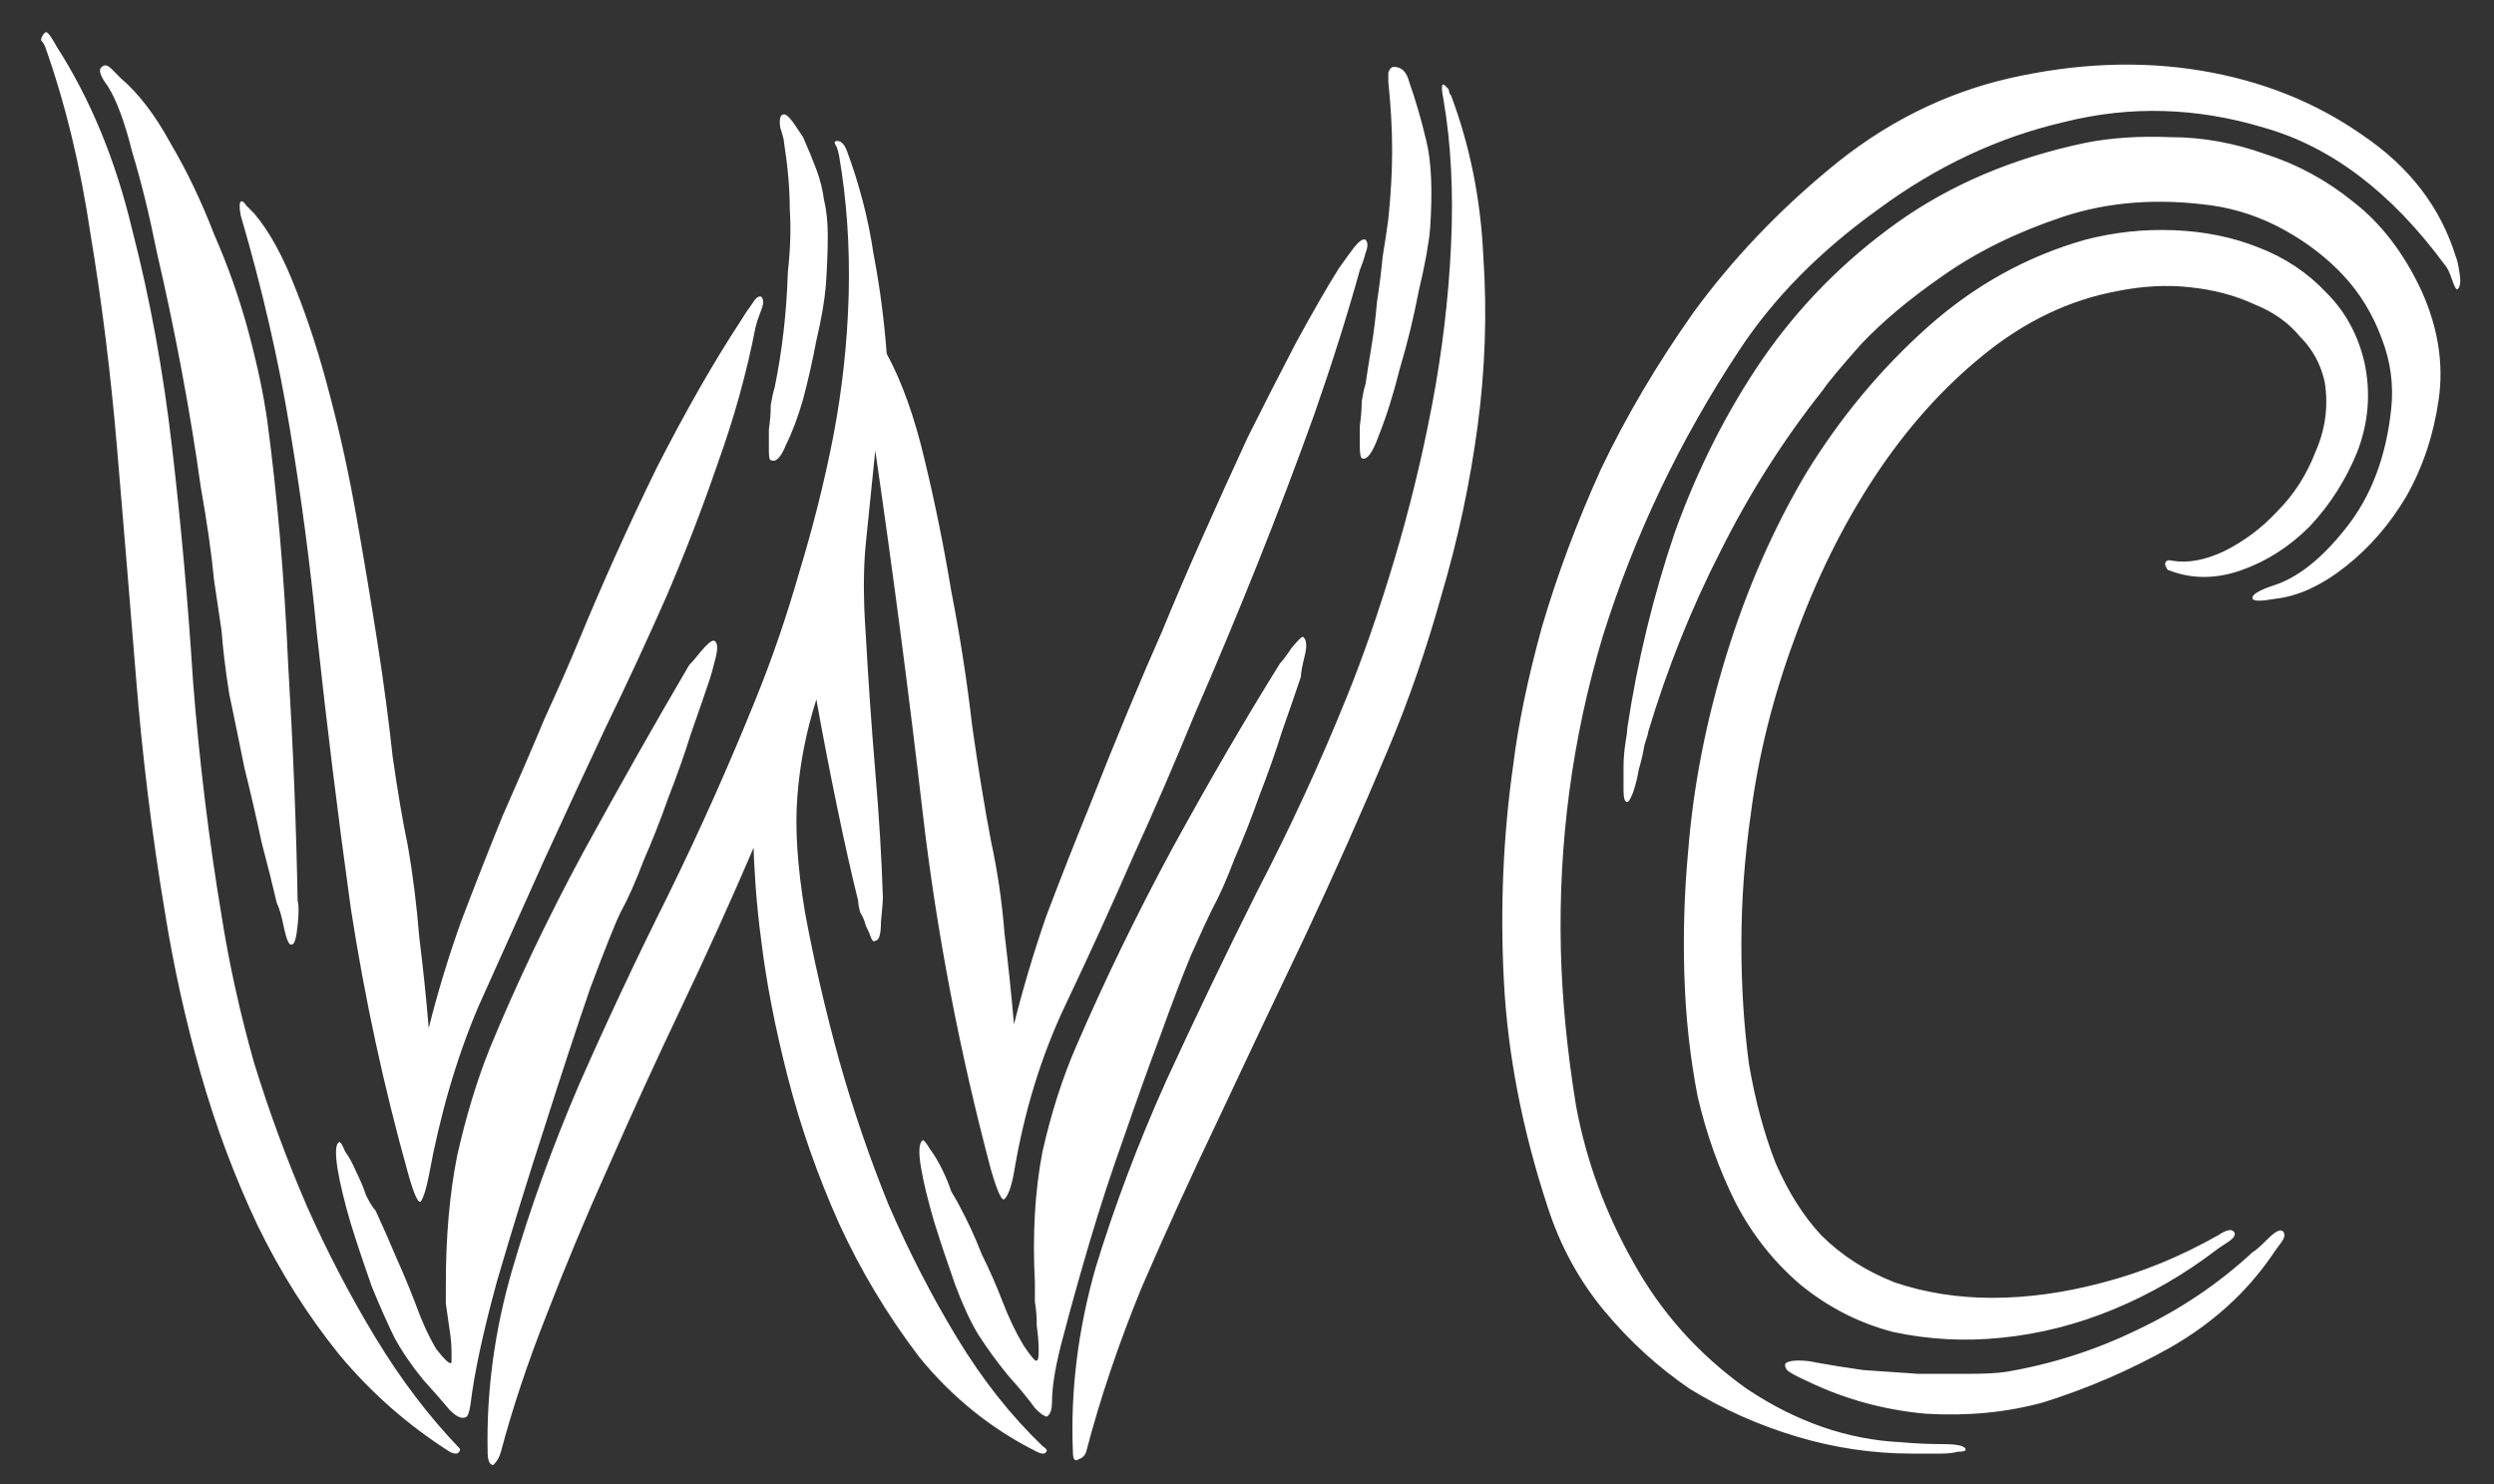 <svg width="84" height="50" viewBox="0 0 84 50" fill="none" xmlns="http://www.w3.org/2000/svg">
<rect x="0" y="0" width="84" height="50" fill="#333333" stroke="none"/>
<path d="M48.168 7.693C48.125 8.205 47.997 8.909 47.784 9.805C47.613 10.701 47.4 11.576 47.144 12.429C46.931 13.282 46.696 14.029 46.44 14.669C46.227 15.266 46.035 15.522 45.864 15.437C45.821 15.394 45.8 15.266 45.8 15.053C45.8 14.84 45.8 14.605 45.8 14.349C45.843 14.05 45.864 13.773 45.864 13.517C45.907 13.261 45.949 13.069 45.992 12.941C46.035 12.642 46.099 12.237 46.184 11.725C46.269 11.213 46.333 10.701 46.376 10.189C46.461 9.634 46.525 9.122 46.568 8.653C46.653 8.141 46.717 7.714 46.76 7.373C46.845 6.562 46.888 5.794 46.888 5.069C46.888 4.344 46.845 3.576 46.76 2.765C46.76 2.68 46.76 2.573 46.76 2.445C46.803 2.317 46.867 2.253 46.952 2.253C47.208 2.253 47.379 2.424 47.464 2.765C47.677 3.362 47.869 4.024 48.04 4.749C48.211 5.432 48.253 6.413 48.168 7.693ZM48.872 3.213C49.512 4.92 49.875 6.733 49.96 8.653C50.088 10.53 50.024 12.429 49.768 14.349C49.512 16.269 49.107 18.168 48.552 20.045C48.04 21.88 47.443 23.608 46.76 25.229C45.864 27.362 44.925 29.474 43.944 31.565C42.963 33.613 42.003 35.64 41.064 37.645C40.125 39.608 39.251 41.528 38.44 43.405C37.672 45.282 37.053 47.117 36.584 48.909C36.541 49.037 36.456 49.122 36.328 49.165C36.2 49.25 36.136 49.165 36.136 48.909C36.051 46.861 36.307 44.792 36.904 42.701C37.544 40.61 38.333 38.52 39.272 36.429C40.253 34.296 41.277 32.162 42.344 30.029C43.453 27.896 44.456 25.72 45.352 23.501C45.907 22.136 46.44 20.6 46.952 18.893C47.464 17.186 47.891 15.437 48.232 13.645C48.573 11.853 48.787 10.061 48.872 8.269C48.957 6.477 48.872 4.834 48.616 3.341C48.531 2.914 48.552 2.765 48.68 2.893L48.744 2.957C48.787 3 48.808 3.042 48.808 3.085C48.808 3.128 48.829 3.17 48.872 3.213ZM27.816 9.613C27.773 10.125 27.667 10.744 27.496 11.469C27.368 12.152 27.219 12.813 27.048 13.453C26.877 14.05 26.685 14.562 26.472 14.989C26.301 15.416 26.131 15.586 25.96 15.501C25.917 15.501 25.896 15.394 25.896 15.181C25.896 14.968 25.896 14.733 25.896 14.477C25.939 14.178 25.96 13.901 25.96 13.645C26.003 13.389 26.045 13.197 26.088 13.069C26.344 11.832 26.493 10.53 26.536 9.165C26.621 8.397 26.643 7.693 26.6 7.053C26.6 6.37 26.536 5.624 26.408 4.813C26.408 4.728 26.365 4.557 26.28 4.301C26.237 4.002 26.28 3.853 26.408 3.853C26.493 3.853 26.621 3.981 26.792 4.237L27.048 4.621C27.219 5.005 27.368 5.368 27.496 5.709C27.624 6.05 27.709 6.392 27.752 6.733C27.837 7.074 27.88 7.48 27.88 7.949C27.88 8.418 27.859 8.973 27.816 9.613ZM43.88 21.453C44.008 21.538 44.029 21.752 43.944 22.093C43.859 22.434 43.816 22.669 43.816 22.797C43.645 23.309 43.432 23.928 43.176 24.653C42.963 25.336 42.707 26.061 42.408 26.829C42.152 27.554 41.875 28.258 41.576 28.941C41.32 29.624 41.064 30.2 40.808 30.669C40.68 30.925 40.445 31.437 40.104 32.205C39.805 32.93 39.464 33.826 39.08 34.893C38.696 35.917 38.291 37.048 37.864 38.285C37.437 39.48 37.053 40.653 36.712 41.805C36.371 42.957 36.072 44.024 35.816 45.005C35.56 45.944 35.432 46.69 35.432 47.245C35.432 47.458 35.389 47.608 35.304 47.693C35.261 47.736 35.219 47.736 35.176 47.693C35.133 47.693 35.027 47.608 34.856 47.437C34.643 47.138 34.344 46.776 33.96 46.349C33.576 45.88 33.235 45.41 32.936 44.941C32.68 44.514 32.424 43.96 32.168 43.277C31.912 42.552 31.677 41.848 31.464 41.165C31.251 40.44 31.101 39.821 31.016 39.309C30.931 38.797 30.952 38.498 31.08 38.413C31.123 38.413 31.208 38.52 31.336 38.733C31.464 38.904 31.592 39.117 31.72 39.373C31.848 39.629 31.955 39.885 32.04 40.141C32.168 40.354 32.253 40.504 32.296 40.589C32.595 41.144 32.851 41.698 33.064 42.253C33.32 42.765 33.555 43.298 33.768 43.853C33.981 44.408 34.216 44.898 34.472 45.325C34.728 45.709 34.877 45.88 34.92 45.837C34.963 45.837 34.984 45.73 34.984 45.517C34.984 45.261 34.963 44.984 34.92 44.685C34.92 44.386 34.899 44.109 34.856 43.853C34.856 43.554 34.856 43.341 34.856 43.213C34.771 41.592 34.856 40.12 35.112 38.797C35.411 37.474 35.795 36.28 36.264 35.213C37.203 33.037 38.269 30.84 39.464 28.621C40.701 26.36 41.917 24.269 43.112 22.349C43.197 22.264 43.325 22.093 43.496 21.837C43.709 21.581 43.837 21.453 43.88 21.453ZM34.92 48.909C33.384 48.141 32.061 47.074 30.952 45.709C29.885 44.301 28.989 42.808 28.264 41.229C27.539 39.608 26.963 37.965 26.536 36.301C26.109 34.637 25.811 33.101 25.64 31.693C25.555 31.053 25.491 30.434 25.448 29.837C25.405 29.197 25.384 28.77 25.384 28.557C24.616 30.349 23.805 32.141 22.952 33.933C22.099 35.725 21.288 37.496 20.52 39.245C19.752 40.952 19.048 42.637 18.408 44.301C17.768 45.922 17.256 47.458 16.872 48.909C16.829 49.08 16.744 49.229 16.616 49.357C16.488 49.357 16.424 49.208 16.424 48.909C16.381 46.861 16.659 44.813 17.256 42.765C17.853 40.717 18.6 38.648 19.496 36.557C20.435 34.424 21.437 32.29 22.504 30.157C23.571 27.981 24.552 25.784 25.448 23.565C26.003 22.2 26.493 20.77 26.92 19.277C27.389 17.741 27.773 16.205 28.072 14.669C28.371 13.09 28.541 11.512 28.584 9.933C28.627 8.312 28.52 6.754 28.264 5.261C28.221 5.048 28.179 4.92 28.136 4.877C28.093 4.792 28.115 4.749 28.2 4.749C28.328 4.749 28.435 4.856 28.52 5.069C28.947 6.221 29.245 7.373 29.416 8.525C29.629 9.634 29.779 10.765 29.864 11.917C30.376 12.856 30.803 14.05 31.144 15.501C31.485 16.909 31.784 18.381 32.04 19.917C32.339 21.453 32.573 22.968 32.744 24.461C32.957 25.954 33.171 27.256 33.384 28.365C33.597 29.346 33.747 30.37 33.832 31.437C33.96 32.504 34.067 33.528 34.152 34.509C34.451 33.314 34.813 32.098 35.24 30.861C35.709 29.624 36.179 28.429 36.648 27.277C37.117 26.082 37.565 24.973 37.992 23.949C38.419 22.925 38.803 22.029 39.144 21.261C39.528 20.322 39.976 19.277 40.488 18.125C41 16.973 41.512 15.842 42.024 14.733C42.579 13.624 43.112 12.578 43.624 11.597C44.179 10.573 44.669 9.72 45.096 9.037C45.309 8.738 45.48 8.504 45.608 8.333C45.779 8.12 45.907 8.034 45.992 8.077C46.077 8.162 46.077 8.312 45.992 8.525C45.949 8.696 45.885 8.888 45.8 9.101C45.373 10.637 44.861 12.258 44.264 13.965C43.667 15.629 43.027 17.314 42.344 19.021C41.661 20.728 40.957 22.413 40.232 24.077C39.549 25.741 38.867 27.32 38.184 28.813C37.459 30.477 36.691 32.162 35.88 33.869C35.069 35.576 34.493 37.453 34.152 39.501C34.067 39.97 33.96 40.269 33.832 40.397C33.747 40.482 33.597 40.162 33.384 39.437C32.317 35.426 31.549 31.416 31.08 27.405C30.611 23.352 30.077 19.277 29.48 15.181C29.352 16.418 29.245 17.464 29.16 18.317C29.075 19.17 29.075 20.194 29.16 21.389C29.245 22.925 29.352 24.461 29.48 25.997C29.608 27.49 29.693 28.898 29.736 30.221C29.736 30.349 29.715 30.626 29.672 31.053C29.672 31.48 29.608 31.693 29.48 31.693C29.437 31.736 29.395 31.714 29.352 31.629C29.309 31.501 29.245 31.352 29.16 31.181C29.117 31.01 29.053 30.861 28.968 30.733C28.925 30.562 28.904 30.434 28.904 30.349C28.691 29.496 28.456 28.45 28.2 27.213C27.944 25.976 27.709 24.76 27.496 23.565C27.155 24.632 26.941 25.72 26.856 26.829C26.771 27.896 26.856 29.197 27.112 30.733C27.411 32.354 27.795 34.018 28.264 35.725C28.733 37.389 29.288 39.01 29.928 40.589C30.611 42.168 31.379 43.661 32.232 45.069C33.085 46.477 34.045 47.693 35.112 48.717C35.24 48.802 35.283 48.866 35.24 48.909C35.197 48.994 35.091 48.994 34.92 48.909ZM25.64 9.997C25.725 10.082 25.725 10.232 25.64 10.445C25.555 10.658 25.491 10.85 25.448 11.021C25.149 12.557 24.723 14.093 24.168 15.629C23.656 17.122 23.08 18.616 22.44 20.109C21.8 21.56 21.117 23.032 20.392 24.525C19.709 25.976 19.027 27.448 18.344 28.941C17.619 30.562 16.872 32.226 16.104 33.933C15.379 35.64 14.824 37.538 14.44 39.629C14.355 40.056 14.269 40.333 14.184 40.461C14.099 40.589 13.949 40.269 13.736 39.501C12.925 36.6 12.285 33.634 11.816 30.605C11.389 27.533 11.005 24.418 10.664 21.261C10.451 19.042 10.152 16.781 9.768 14.477C9.384 12.13 8.829 9.72 8.104 7.245C8.061 6.989 8.061 6.84 8.104 6.797C8.147 6.754 8.211 6.797 8.296 6.925C8.381 7.01 8.467 7.096 8.552 7.181C9.064 7.778 9.533 8.632 9.96 9.741C10.387 10.808 10.771 12.002 11.112 13.325C11.453 14.605 11.752 15.97 12.008 17.421C12.264 18.872 12.499 20.28 12.712 21.645C12.925 23.01 13.096 24.29 13.224 25.485C13.395 26.68 13.565 27.682 13.736 28.493C13.907 29.474 14.035 30.498 14.12 31.565C14.248 32.589 14.355 33.613 14.44 34.637C14.739 33.442 15.101 32.248 15.528 31.053C15.997 29.816 16.467 28.621 16.936 27.469C17.448 26.317 17.917 25.229 18.344 24.205C18.813 23.181 19.197 22.306 19.496 21.581C20.307 19.618 21.181 17.677 22.12 15.757C23.101 13.837 24.04 12.194 24.936 10.829C25.064 10.616 25.192 10.424 25.32 10.253C25.448 10.04 25.555 9.954 25.64 9.997ZM10.024 30.349C10.067 30.477 10.067 30.754 10.024 31.181C9.981 31.608 9.917 31.821 9.832 31.821C9.747 31.864 9.661 31.693 9.576 31.309C9.491 30.882 9.405 30.584 9.32 30.413C9.192 29.858 9.021 29.176 8.808 28.365C8.637 27.554 8.445 26.722 8.232 25.869C8.061 25.016 7.891 24.184 7.72 23.373C7.592 22.562 7.507 21.858 7.464 21.261C7.421 20.962 7.336 20.386 7.208 19.533C7.123 18.637 6.973 17.592 6.76 16.397C6.589 15.16 6.376 13.858 6.12 12.493C5.864 11.128 5.587 9.805 5.288 8.525C5.032 7.245 4.755 6.114 4.456 5.133C4.2 4.109 3.923 3.362 3.624 2.893C3.368 2.552 3.304 2.338 3.432 2.253C3.517 2.168 3.624 2.189 3.752 2.317C3.88 2.445 3.987 2.552 4.072 2.637C4.669 3.149 5.224 3.874 5.736 4.813C6.291 5.752 6.781 6.776 7.208 7.885C7.677 8.952 8.061 10.04 8.36 11.149C8.659 12.258 8.872 13.261 9 14.157C9.341 16.717 9.576 19.448 9.704 22.349C9.875 25.208 9.981 27.874 10.024 30.349ZM24.04 21.581C24.168 21.624 24.189 21.816 24.104 22.157C24.019 22.498 23.955 22.733 23.912 22.861C23.741 23.373 23.528 23.992 23.272 24.717C23.059 25.4 22.803 26.125 22.504 26.893C22.248 27.618 21.971 28.322 21.672 29.005C21.416 29.688 21.16 30.264 20.904 30.733C20.733 31.074 20.392 31.928 19.88 33.293C19.411 34.658 18.899 36.216 18.344 37.965C17.789 39.672 17.256 41.4 16.744 43.149C16.275 44.856 15.976 46.242 15.848 47.309C15.805 47.608 15.741 47.757 15.656 47.757C15.528 47.8 15.357 47.714 15.144 47.501C14.931 47.245 14.632 46.904 14.248 46.477C13.864 46.008 13.544 45.538 13.288 45.069C13.075 44.642 12.819 44.066 12.52 43.341C12.264 42.616 12.029 41.912 11.816 41.229C11.603 40.504 11.453 39.885 11.368 39.373C11.283 38.818 11.304 38.52 11.432 38.477C11.475 38.477 11.539 38.584 11.624 38.797C11.752 38.968 11.88 39.202 12.008 39.501C12.136 39.757 12.243 40.013 12.328 40.269C12.456 40.525 12.563 40.696 12.648 40.781C12.904 41.336 13.139 41.869 13.352 42.381C13.565 42.85 13.779 43.362 13.992 43.917C14.205 44.514 14.44 45.026 14.696 45.453C14.995 45.837 15.165 45.986 15.208 45.901C15.208 45.901 15.208 45.794 15.208 45.581C15.208 45.325 15.187 45.069 15.144 44.813C15.101 44.514 15.059 44.216 15.016 43.917C15.016 43.618 15.016 43.405 15.016 43.277C15.016 41.656 15.144 40.205 15.4 38.925C15.699 37.602 16.061 36.408 16.488 35.341C17.384 33.165 18.429 30.968 19.624 28.749C20.861 26.488 22.056 24.376 23.208 22.413C23.293 22.328 23.421 22.178 23.592 21.965C23.805 21.709 23.955 21.581 24.04 21.581ZM5.544 30.669C5.117 28.109 4.797 25.506 4.584 22.861C4.371 20.216 4.157 17.634 3.944 15.117C3.731 12.6 3.432 10.189 3.048 7.885C2.707 5.581 2.195 3.469 1.512 1.549C1.469 1.464 1.427 1.4 1.384 1.357C1.384 1.272 1.427 1.186 1.512 1.101C1.555 1.058 1.619 1.101 1.704 1.229C1.789 1.357 1.853 1.464 1.896 1.549C3.048 3.341 3.901 5.41 4.456 7.757C5.053 10.061 5.501 12.514 5.8 15.117C6.099 17.677 6.333 20.301 6.504 22.989C6.717 25.677 7.037 28.301 7.464 30.861C7.72 32.482 8.083 34.125 8.552 35.789C9.064 37.453 9.661 39.074 10.344 40.653C11.027 42.189 11.795 43.661 12.648 45.069C13.501 46.477 14.44 47.714 15.464 48.781C15.507 48.824 15.507 48.866 15.464 48.909C15.421 48.994 15.315 48.994 15.144 48.909C13.736 48.013 12.499 46.925 11.432 45.645C10.365 44.322 9.448 42.872 8.68 41.293C7.912 39.672 7.272 37.965 6.76 36.173C6.248 34.381 5.843 32.546 5.544 30.669ZM67.546 46.221C69.082 45.965 70.555 45.496 71.963 44.813C73.413 44.13 74.715 43.256 75.867 42.189C75.952 42.146 76.123 41.997 76.379 41.741C76.635 41.485 76.805 41.4 76.891 41.485C76.976 41.57 76.954 41.698 76.826 41.869C76.698 42.04 76.592 42.189 76.507 42.317C75.653 43.554 74.522 44.578 73.115 45.389C71.749 46.157 70.32 46.776 68.826 47.245C67.589 47.586 66.266 47.714 64.859 47.629C63.45 47.501 62.128 47.138 60.891 46.541C60.507 46.37 60.272 46.242 60.187 46.157C60.101 46.029 60.101 45.944 60.187 45.901C60.272 45.858 60.4 45.837 60.571 45.837C60.784 45.837 60.976 45.858 61.147 45.901C61.616 45.986 62.149 46.072 62.746 46.157C63.386 46.2 64.005 46.242 64.603 46.285C65.243 46.285 65.819 46.285 66.331 46.285C66.843 46.285 67.248 46.264 67.546 46.221ZM58.971 27.405C58.757 28.898 58.651 30.37 58.651 31.821C58.651 33.229 58.736 34.573 58.907 35.853C59.12 37.09 59.419 38.2 59.803 39.181C60.229 40.162 60.741 40.973 61.339 41.613C62.021 42.296 62.853 42.829 63.834 43.213C64.859 43.554 65.947 43.725 67.099 43.725C68.293 43.725 69.531 43.554 70.811 43.213C72.133 42.872 73.434 42.338 74.715 41.613C74.971 41.442 75.141 41.4 75.227 41.485C75.312 41.57 75.269 41.677 75.099 41.805C74.971 41.89 74.843 41.976 74.715 42.061C73.605 42.914 72.432 43.597 71.195 44.109C69.957 44.621 68.698 44.941 67.418 45.069C66.181 45.197 64.965 45.133 63.77 44.877C62.618 44.578 61.573 44.045 60.635 43.277C59.739 42.509 59.013 41.592 58.459 40.525C57.904 39.416 57.477 38.221 57.178 36.941C56.922 35.618 56.773 34.253 56.73 32.845C56.688 31.437 56.73 30.05 56.858 28.685C57.029 26.509 57.456 24.312 58.139 22.093C58.821 19.874 59.717 17.826 60.827 15.949C61.978 14.072 63.344 12.429 64.922 11.021C66.501 9.613 68.272 8.632 70.234 8.077C71.216 7.821 72.219 7.714 73.243 7.757C74.266 7.8 75.205 7.992 76.058 8.333C76.954 8.674 77.722 9.186 78.362 9.869C79.002 10.509 79.429 11.298 79.642 12.237C79.856 13.261 79.77 14.264 79.386 15.245C79.002 16.184 78.469 17.016 77.787 17.741C77.104 18.424 76.336 18.914 75.483 19.213C74.629 19.512 73.819 19.512 73.05 19.213C73.008 19.213 72.965 19.149 72.922 19.021C72.922 18.893 73.008 18.85 73.178 18.893C73.691 18.978 74.266 18.872 74.906 18.573C75.589 18.232 76.186 17.784 76.698 17.229C77.253 16.674 77.68 16.013 77.978 15.245C78.32 14.477 78.427 13.688 78.299 12.877C78.171 12.28 77.893 11.768 77.466 11.341C77.082 10.872 76.57 10.509 75.93 10.253C75.29 9.954 74.565 9.762 73.754 9.677C72.987 9.592 72.176 9.634 71.323 9.805C69.701 10.104 68.186 10.829 66.778 11.981C65.413 13.09 64.197 14.456 63.13 16.077C62.064 17.698 61.168 19.512 60.443 21.517C59.717 23.48 59.227 25.442 58.971 27.405ZM64.026 48.589C64.496 48.632 64.965 48.653 65.434 48.653C65.947 48.653 66.203 48.717 66.203 48.845C66.203 48.888 66.117 48.909 65.947 48.909C65.776 48.952 65.584 48.973 65.371 48.973C65.2 48.973 65.008 48.973 64.794 48.973C64.581 48.973 64.453 48.973 64.41 48.973C63.088 48.973 61.786 48.781 60.507 48.397C59.227 48.013 58.032 47.48 56.922 46.797C55.856 46.072 54.896 45.197 54.042 44.173C53.189 43.149 52.549 41.976 52.123 40.653C51.269 38.05 50.779 35.512 50.651 33.037C50.523 30.562 50.629 28.13 50.971 25.741C51.141 24.376 51.461 22.84 51.931 21.133C52.443 19.384 53.104 17.613 53.914 15.821C54.768 14.029 55.813 12.258 57.05 10.509C58.331 8.76 59.845 7.16 61.594 5.709C63.429 4.173 65.456 3.149 67.674 2.637C69.936 2.125 72.091 2.04 74.138 2.381C76.186 2.722 78 3.448 79.579 4.557C81.157 5.624 82.203 6.989 82.715 8.653C82.757 8.738 82.8 8.93 82.843 9.229C82.885 9.485 82.864 9.656 82.778 9.741C82.736 9.784 82.672 9.677 82.587 9.421C82.501 9.165 82.416 8.994 82.331 8.909C80.538 6.477 78.512 4.941 76.251 4.301C73.989 3.618 71.749 3.554 69.531 4.109C67.312 4.621 65.221 5.602 63.258 7.053C61.296 8.461 59.739 10.04 58.587 11.789C56.581 14.818 55.045 18.04 53.978 21.453C52.955 24.866 52.485 28.386 52.571 32.013C52.613 33.677 52.784 35.426 53.083 37.261C53.424 39.096 54.064 40.845 55.002 42.509C55.941 44.216 57.221 45.645 58.843 46.797C60.507 47.906 62.234 48.504 64.026 48.589ZM54.81 24.525C55.152 22.264 55.685 20.066 56.41 17.933C57.178 15.8 58.16 13.858 59.355 12.109C60.592 10.317 62.106 8.781 63.898 7.501C65.691 6.221 67.802 5.325 70.234 4.813C71.088 4.642 72.048 4.578 73.115 4.621C74.181 4.621 75.248 4.813 76.314 5.197C77.381 5.538 78.362 6.072 79.258 6.797C80.197 7.522 80.965 8.525 81.562 9.805C82.117 11.042 82.309 12.258 82.138 13.453C81.968 14.648 81.605 15.736 81.05 16.717C80.496 17.656 79.813 18.445 79.002 19.085C78.192 19.725 77.403 20.088 76.635 20.173C76.165 20.258 75.909 20.258 75.867 20.173C75.824 20.045 76.058 19.896 76.57 19.725C77.381 19.469 78.192 18.829 79.002 17.805C79.856 16.738 80.368 15.394 80.538 13.773C80.624 12.962 80.517 12.173 80.219 11.405C79.92 10.594 79.493 9.89 78.939 9.293C78.384 8.696 77.722 8.184 76.954 7.757C76.186 7.33 75.376 7.053 74.522 6.925C72.688 6.669 71.002 6.797 69.466 7.309C67.93 7.821 66.587 8.482 65.434 9.293C64.325 10.061 63.408 10.829 62.682 11.597C62 12.365 61.573 12.877 61.403 13.133C60.08 14.797 58.928 16.61 57.947 18.573C56.965 20.493 56.154 22.52 55.514 24.653C55.514 24.696 55.472 24.845 55.386 25.101C55.344 25.357 55.28 25.634 55.194 25.933C55.152 26.189 55.088 26.445 55.002 26.701C54.917 26.914 54.853 27.021 54.81 27.021C54.725 27.021 54.682 26.893 54.682 26.637C54.682 26.381 54.682 26.125 54.682 25.869C54.682 25.57 54.704 25.293 54.746 25.037C54.789 24.781 54.81 24.61 54.81 24.525Z" fill="white"/>
</svg>
